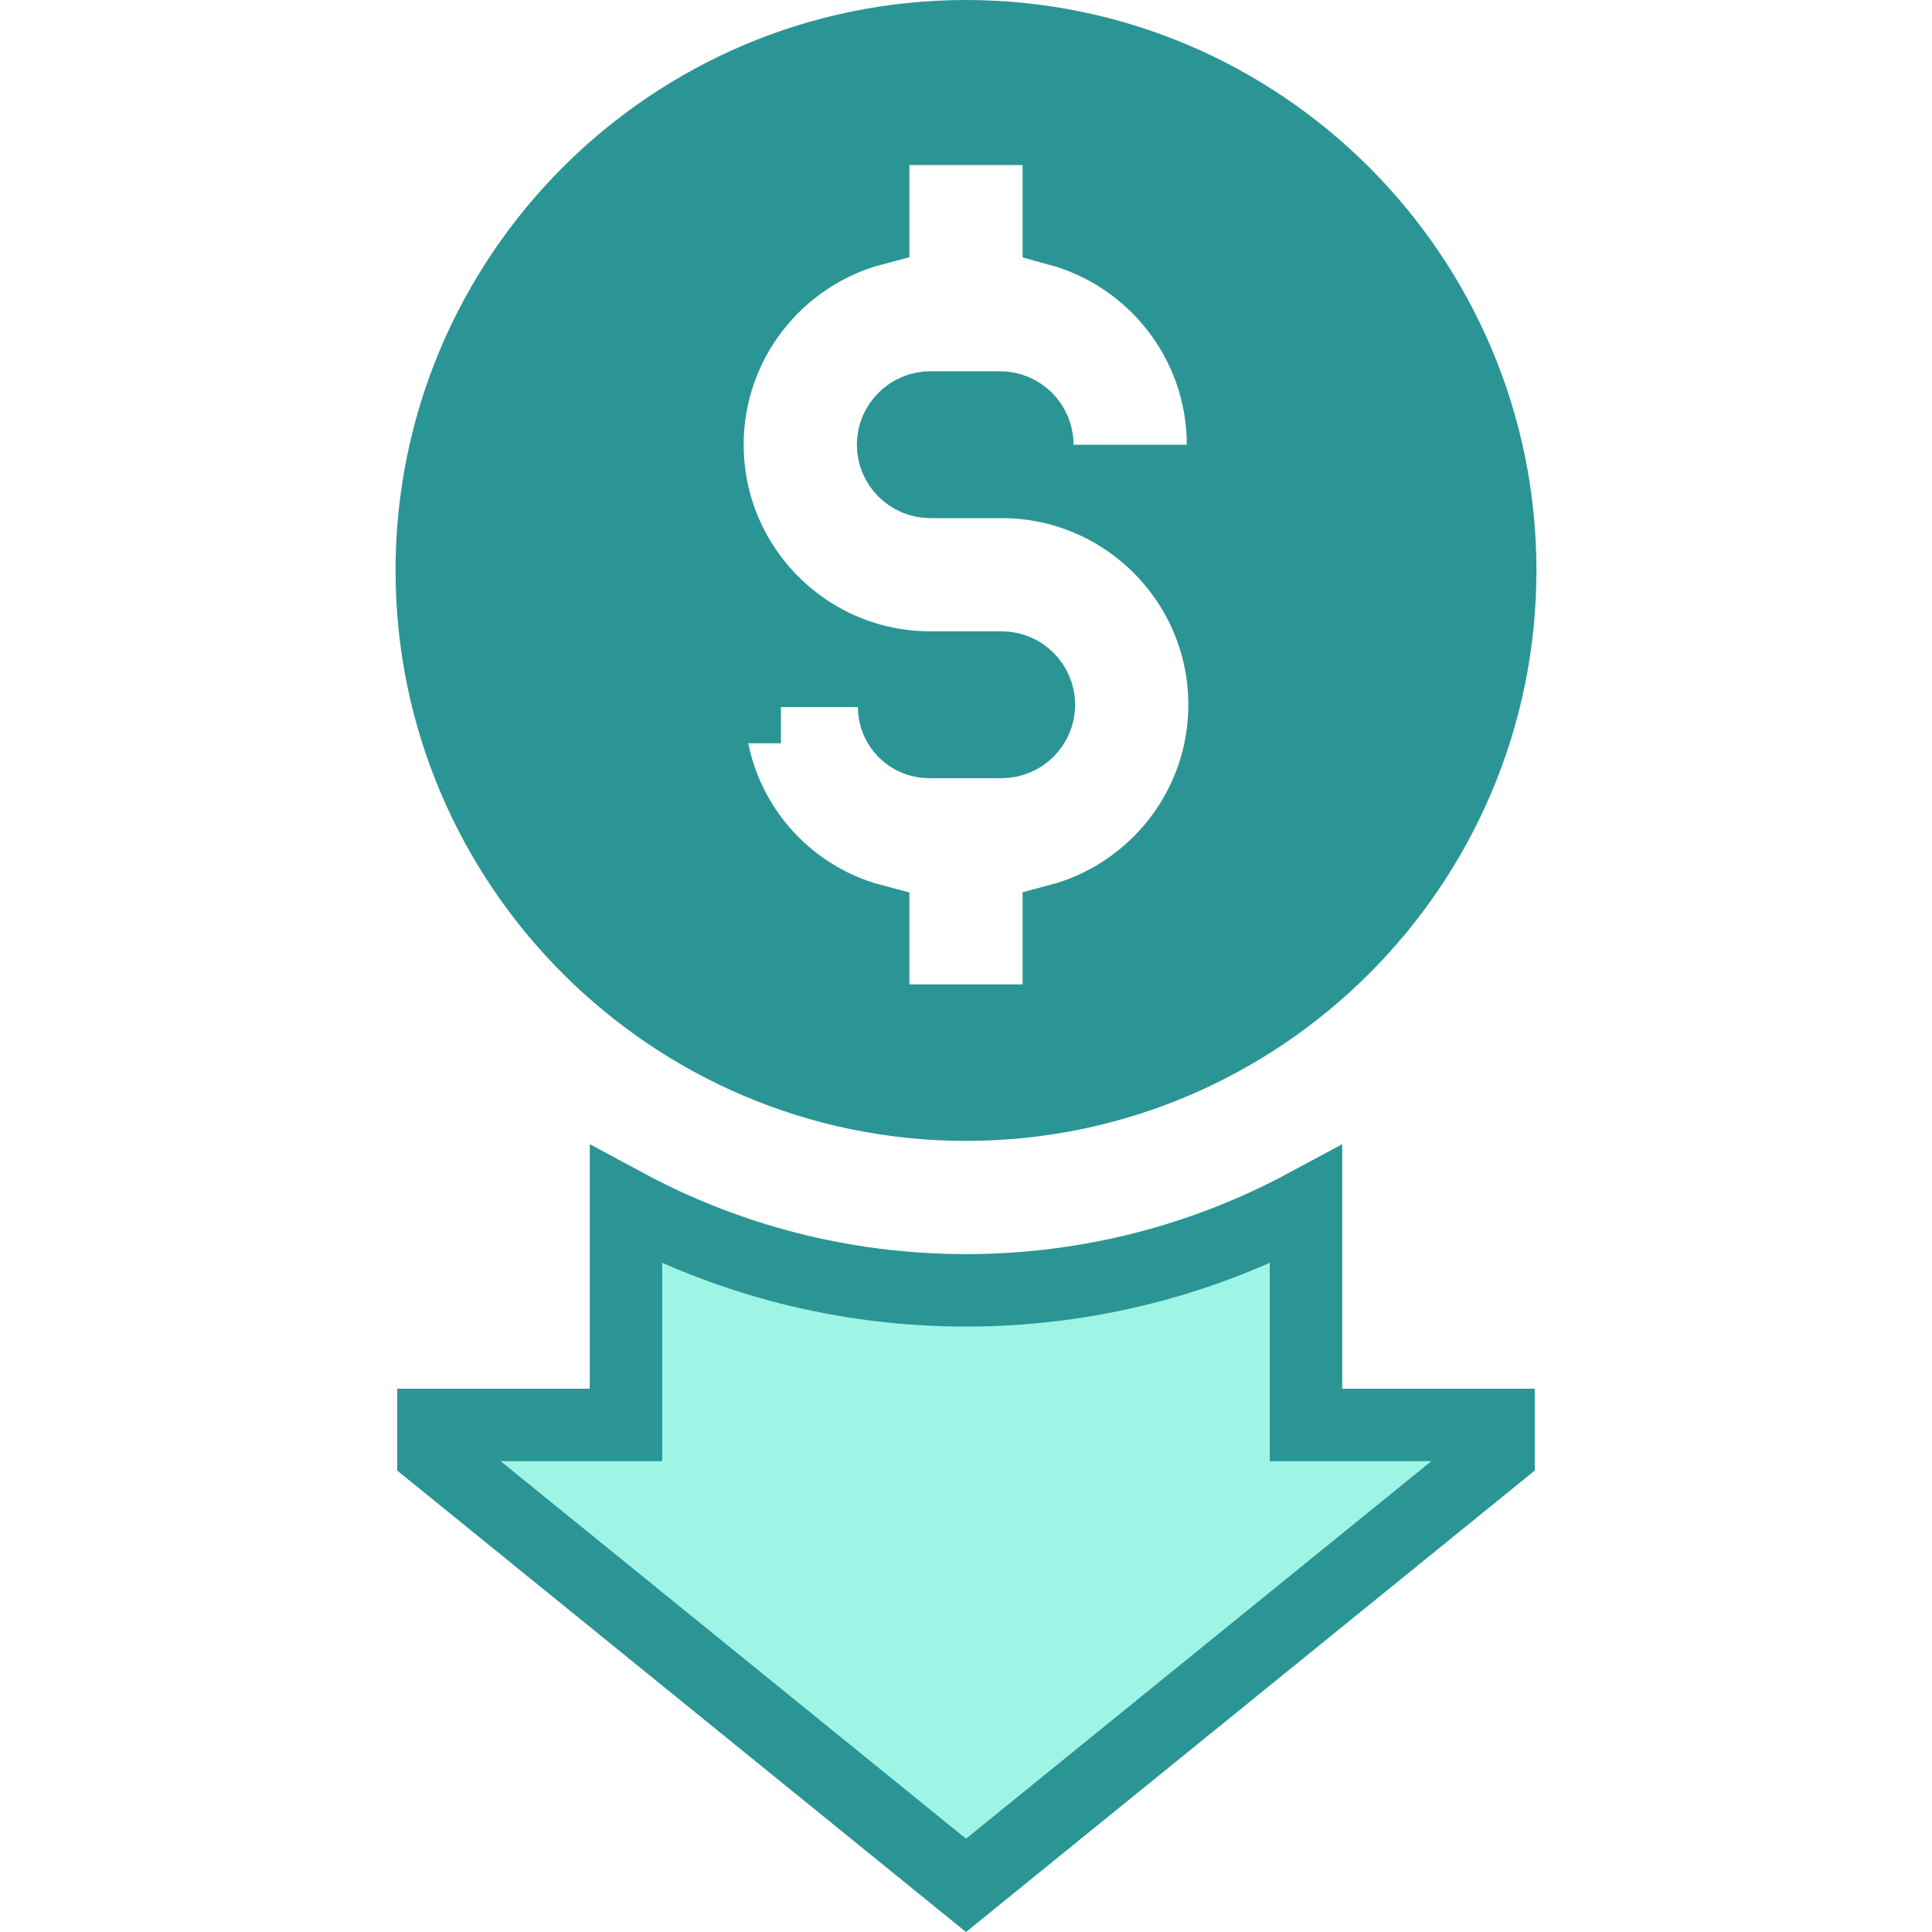 <svg width="80" height="80" viewBox="0 0 80 80" fill="none" xmlns="http://www.w3.org/2000/svg">
<g clip-path="url(#clip0_226_48)">
<path d="M37.024 29.277V27.777H35.524H30.836V29.277H29.336C29.336 33.517 32.236 37.086 36.157 38.112V40.761V42.261H37.657H42.344H43.844V40.761V38.101C47.79 37.054 50.706 33.455 50.706 29.182C50.706 24.093 46.568 19.954 41.479 19.954H38.522C37.673 19.954 36.981 19.262 36.981 18.414C36.981 17.566 37.673 16.874 38.522 16.874H41.411C42.261 16.874 42.955 17.567 42.955 18.418V19.918H44.455H49.142H50.642V18.418C50.642 14.166 47.757 10.584 43.844 9.514V6.836V5.336H42.344H37.656H36.156V6.836V9.495C32.21 10.542 29.294 14.141 29.294 18.414C29.294 23.503 33.432 27.642 38.521 27.642H41.479C42.327 27.642 43.019 28.334 43.019 29.182C43.019 30.03 42.327 30.723 41.479 30.723H38.469C37.673 30.723 37.024 30.073 37.024 29.277ZM40 1.5C52.196 1.5 62.121 11.425 62.121 23.621C62.121 35.818 52.196 45.742 40 45.742C27.803 45.742 17.879 35.818 17.879 23.621C17.879 11.425 27.804 1.5 40 1.5Z" fill="#2B9595" stroke="#2B9595" stroke-width="3"/>
<path d="M40 53.43C45.088 53.43 49.883 52.147 54.079 49.889V57.504V59.004H55.579H62.051V60.179L40 78.069L17.948 60.179V59.004H24.421H25.921V57.504V49.889C30.116 52.147 34.912 53.43 40 53.43Z" fill="#9EF4E5" stroke="#2B9595" stroke-width="3"/>
</g>
<defs>
<clipPath id="clip0_226_48">
<rect width="80" height="80" fill="white"/>
</clipPath>
</defs>
</svg>
